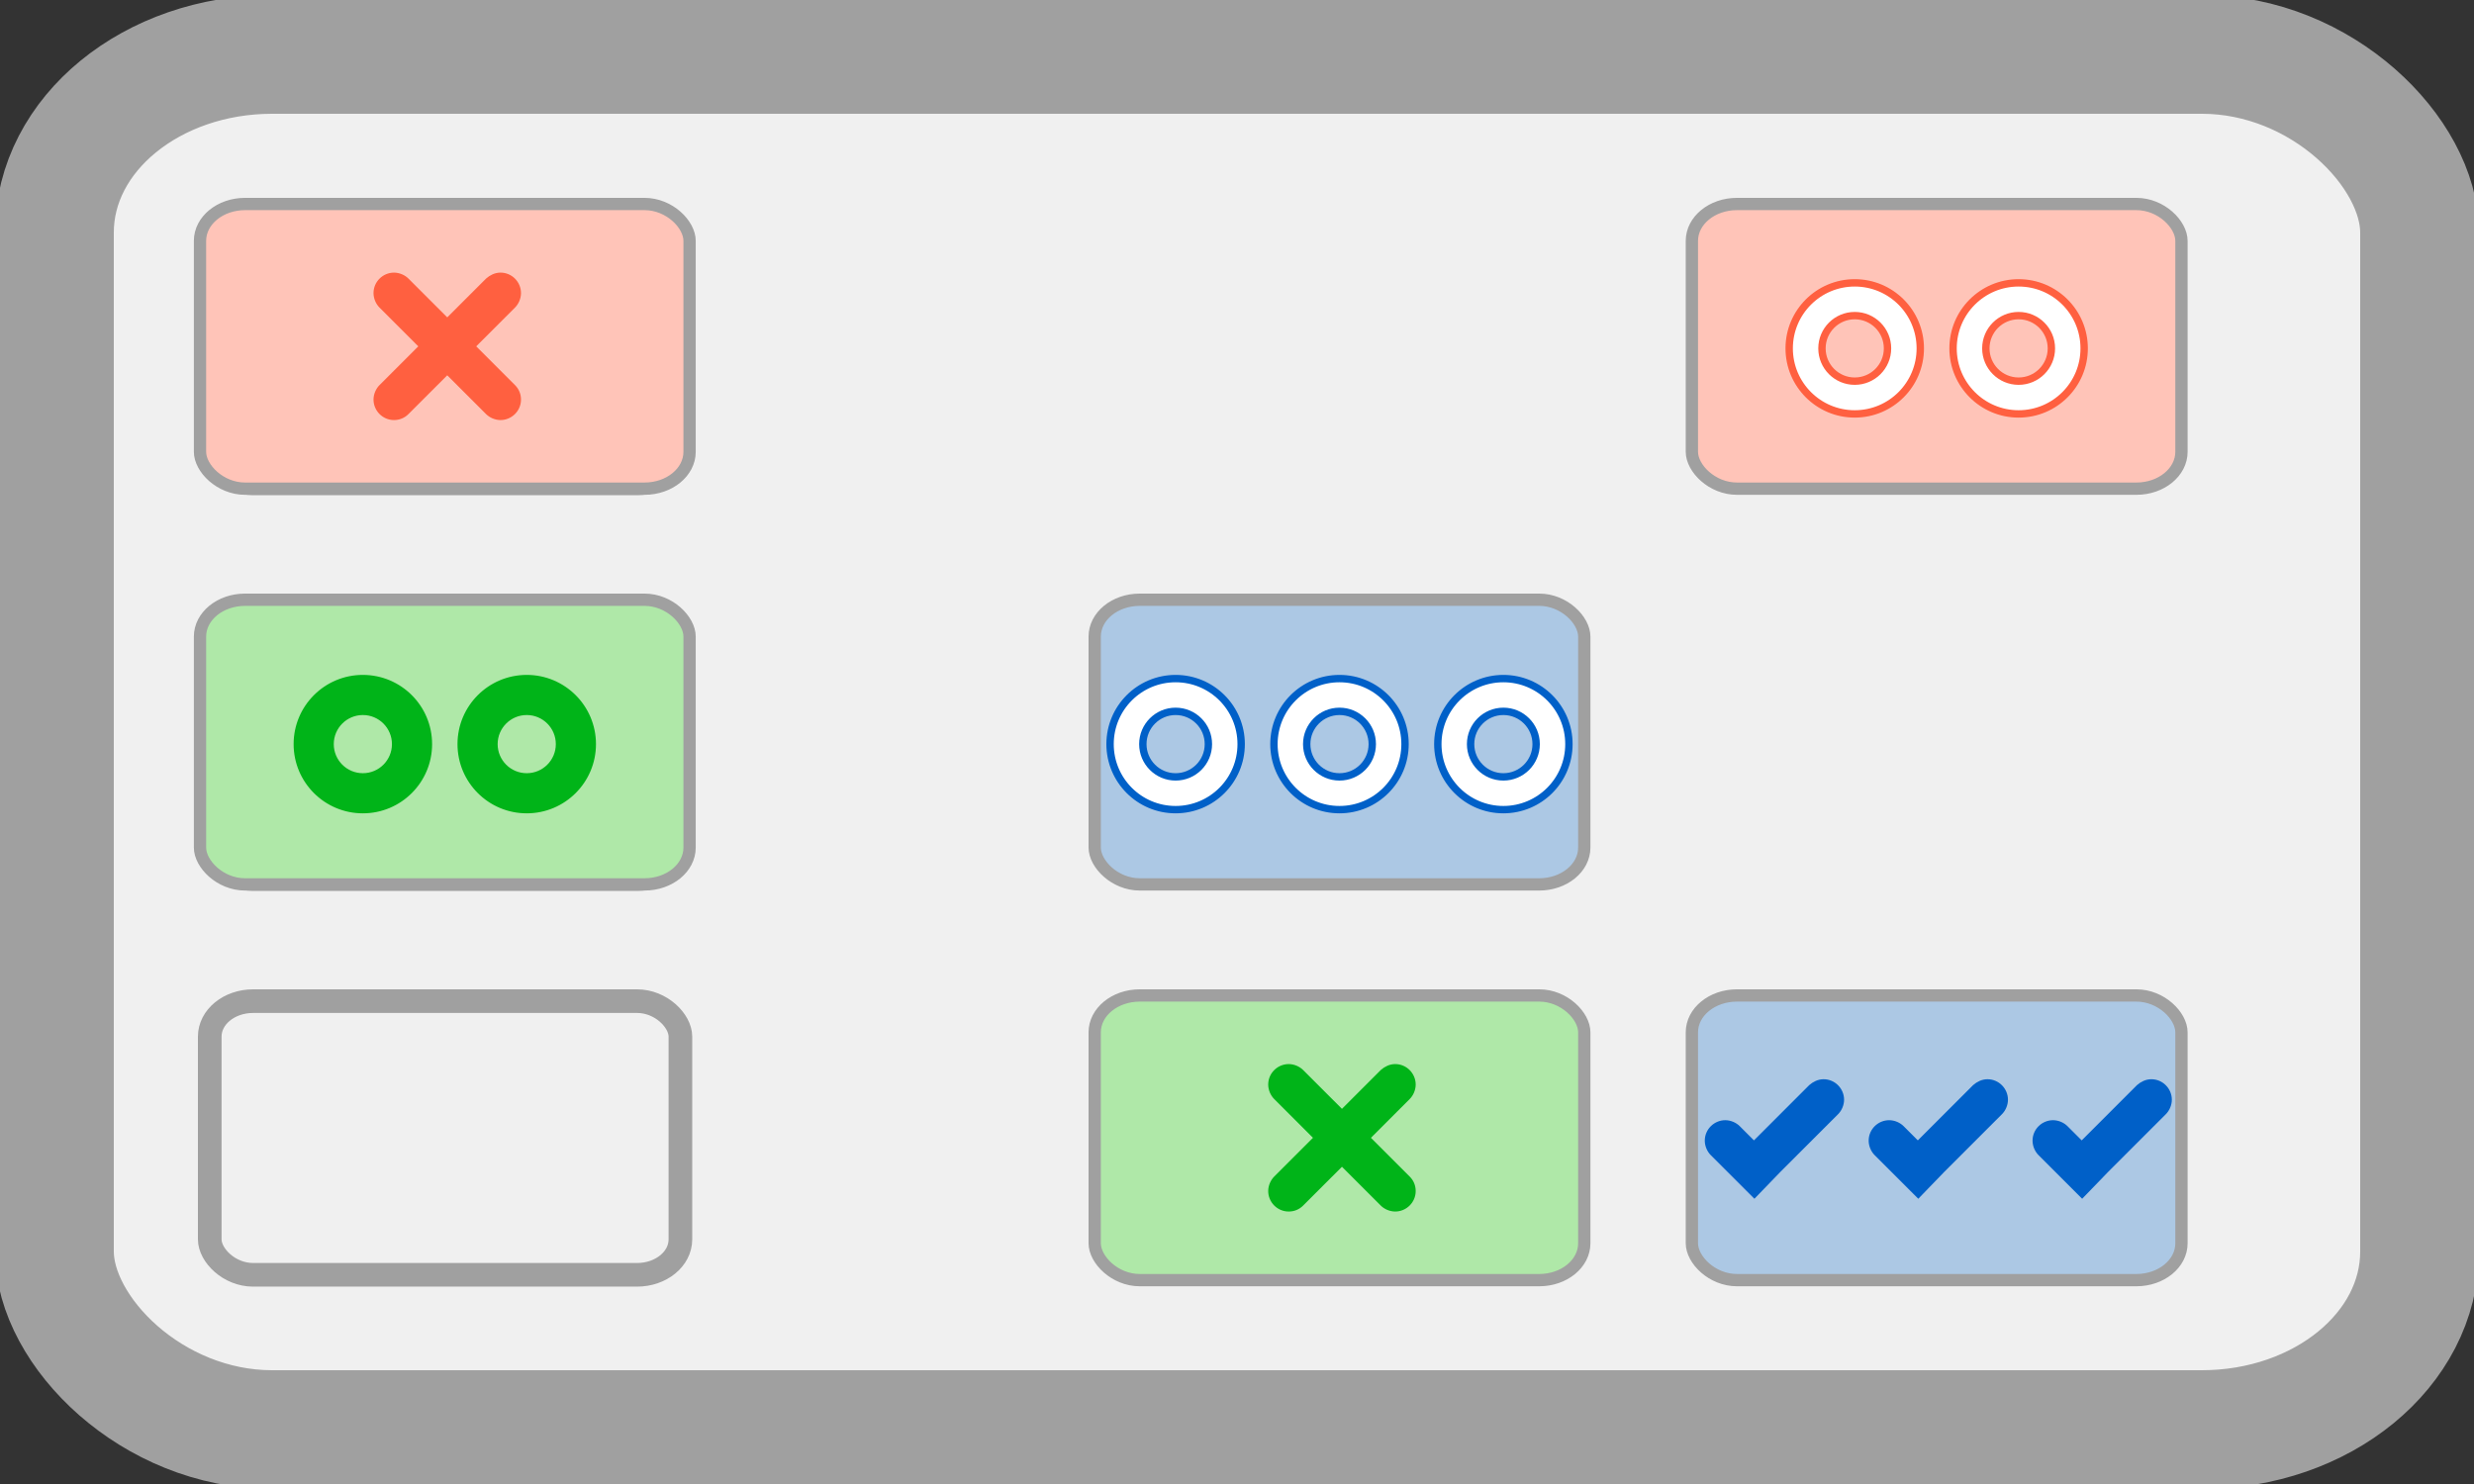 <?xml version="1.0" encoding="UTF-8" standalone="no"?>
<!-- Created with Emacs -->

<svg
   xmlns:dc="http://purl.org/dc/elements/1.1/"
   xmlns:cc="http://creativecommons.org/ns#"
   xmlns:rdf="http://www.w3.org/1999/02/22-rdf-syntax-ns#"
   xmlns:svg="http://www.w3.org/2000/svg"
   xmlns="http://www.w3.org/2000/svg"
   xmlns:sodipodi="http://sodipodi.sourceforge.net/DTD/sodipodi-0.dtd"
   xmlns:inkscape="http://www.inkscape.org/namespaces/inkscape"
   version="1.0"
   width="125"
   height="75"
   id="svg3001"
   inkscape:version="0.48.1 r9760"
   sodipodi:docname="help-5.svg">
  <rect width="100%" height="100%" fill="#333333" stroke="none"/>
  <defs
     id="defs3009" />
  <sodipodi:namedview
     pagecolor="#ffffff"
     bordercolor="#666666"
     borderopacity="1"
     objecttolerance="10"
     gridtolerance="10"
     guidetolerance="10"
     inkscape:pageopacity="0"
     inkscape:pageshadow="2"
     inkscape:window-width="1280"
     inkscape:window-height="742"
     id="namedview3007"
     showgrid="false"
     inkscape:zoom="3.96"
     inkscape:cx="30.30303"
     inkscape:cy="37.5"
     inkscape:window-x="0"
     inkscape:window-y="26"
     inkscape:window-maximized="1"
     inkscape:current-layer="svg3001" />
  <g
     transform="matrix(1, 0, 0, 1, 0, 0)"
     id="g3003">
    <rect
       width="119.5"
       height="69.5"
       rx="11"
       ry="9"
       x="2.75"
       y="2.75"
       style="fill:#F0F0F0;stroke:#A0A0A0;stroke-width:6;"
       id="rect3005" />
  </g>
  <g
     transform="matrix(0.199,0,0,0.199,10.05,10.05)"
     id="g3392">
    <rect
       width="119.5"
       height="69.5"
       rx="11"
       ry="9"
       x="2.75"
       y="2.75"
       style="fill:#f0f0f0;stroke:#a0a0a0;stroke-width:6"
       id="rect3394" />
  </g>
  <g
     transform="matrix(0.199,0,0,0.199,10.05,30.05)"
     id="g3392-0">
    <rect
       width="119.5"
       height="69.5"
       rx="11"
       ry="9"
       x="2.75"
       y="2.75"
       style="fill:#f0f0f0;stroke:#a0a0a0;stroke-width:6"
       id="rect3394-9" />
  </g>
  <g
     transform="matrix(0.199,0,0,0.199,10.05,50.05)"
     id="g3392-9">
    <rect
       width="119.5"
       height="69.5"
       rx="11"
       ry="9"
       x="2.75"
       y="2.75"
       style="fill:#f0f0f0;stroke:#a0a0a0;stroke-width:6"
       id="rect3394-8" />
  </g>
  <g
     id="g3758"
     transform="matrix(0.207,0,0,0.207,84.914,9.741)">
    <rect
       id="rect3760"
       style="fill:#ffc4b8;stroke:#a0a0a0;stroke-width:3"
       y="2.75"
       x="2.75"
       ry="9"
       rx="11"
       height="69.5"
       width="119.5" />
    <circle
       id="circle3762"
       style="fill:#ffffff;stroke:#ff6040;stroke-width:1.8"
       r="16"
       cy="38"
       cx="42.5"
       sodipodi:cx="42.5"
       sodipodi:cy="38"
       sodipodi:rx="16"
       sodipodi:ry="16"
       d="m 58.5,38 c 0,8.837 -7.163,16 -16,16 -8.837,0 -16,-7.163 -16,-16 0,-8.837 7.163,-16 16,-16 8.837,0 16,7.163 16,16 z" />
    <circle
       id="circle3764"
       style="fill:#ffc4b8;stroke:#ff6040;stroke-width:1.8"
       r="8"
       cy="38"
       cx="42.5"
       sodipodi:cx="42.5"
       sodipodi:cy="38"
       sodipodi:rx="8"
       sodipodi:ry="8"
       d="m 50.5,38 c 0,4.418 -3.582,8 -8,8 -4.418,0 -8,-3.582 -8,-8 0,-4.418 3.582,-8 8,-8 4.418,0 8,3.582 8,8 z" />
    <circle
       id="circle3766"
       style="fill:#ffffff;stroke:#ff6040;stroke-width:1.8"
       r="16"
       cy="38"
       cx="82.5"
       sodipodi:cx="82.5"
       sodipodi:cy="38"
       sodipodi:rx="16"
       sodipodi:ry="16"
       d="m 98.5,38 c 0,8.837 -7.163,16 -16,16 -8.837,0 -16,-7.163 -16,-16 0,-8.837 7.163,-16 16,-16 8.837,0 16,7.163 16,16 z" />
    <circle
       id="circle3768"
       style="fill:#ffc4b8;stroke:#ff6040;stroke-width:1.8"
       r="8"
       cy="38"
       cx="82.5"
       sodipodi:cx="82.5"
       sodipodi:cy="38"
       sodipodi:rx="8"
       sodipodi:ry="8"
       d="m 90.5,38 c 0,4.418 -3.582,8 -8,8 -4.418,0 -8,-3.582 -8,-8 0,-4.418 3.582,-8 8,-8 4.418,0 8,3.582 8,8 z" />
  </g>
  <g
     id="g4297"
     transform="matrix(0.207,0,0,0.207,84.914,49.741)">
    <rect
       id="rect4299"
       style="fill:#acc8e4;stroke:#a0a0a0;stroke-width:3"
       y="2.75"
       x="2.75"
       ry="9"
       rx="11"
       height="69.5"
       width="119.5" />
    <path
       id="path4301"
       style="fill:#0060c8;stroke:#0060c8;stroke-width:1.8"
       transform="translate(-4.5,-25)"
       d="m 22.5,76.1 -5.9,-5.9 -4.1,-4.1 c -0.7,-0.7 -1.2,-1.8 -1.2,-2.9 0,-2.3 1.9,-4.1 4.1,-4.1 1.1,0 2.2,0.5 2.9,1.2 l 4.1,4.1 14.1,-14.1 c 0.8,-0.7 1.8,-1.2 2.9,-1.2 2.3,0 4.1,1.9 4.1,4.1 0,1.1 -0.5,2.2 -1.2,2.9 l -14.1,14.1 -5.7,5.9 z"
       inkscape:connector-curvature="0" />
    <path
       id="path4303"
       style="fill:#0060c8;stroke:#0060c8;stroke-width:1.8"
       transform="translate(35.5,-25)"
       d="m 22.5,76.1 -5.9,-5.9 -4.1,-4.1 c -0.7,-0.7 -1.2,-1.8 -1.2,-2.9 0,-2.3 1.9,-4.1 4.1,-4.1 1.1,0 2.2,0.5 2.9,1.2 l 4.1,4.1 14.1,-14.1 c 0.8,-0.7 1.8,-1.2 2.9,-1.2 2.3,0 4.1,1.9 4.1,4.1 0,1.1 -0.5,2.2 -1.2,2.9 l -14.1,14.1 -5.7,5.9 z"
       inkscape:connector-curvature="0" />
    <path
       id="path4305"
       style="fill:#0060c8;stroke:#0060c8;stroke-width:1.8"
       transform="translate(75.5,-25)"
       d="m 22.5,76.1 -5.9,-5.9 -4.1,-4.1 c -0.7,-0.7 -1.2,-1.8 -1.2,-2.9 0,-2.3 1.9,-4.1 4.1,-4.1 1.1,0 2.2,0.5 2.9,1.2 l 4.1,4.1 14.1,-14.1 c 0.8,-0.7 1.8,-1.2 2.9,-1.2 2.3,0 4.1,1.9 4.1,4.1 0,1.1 -0.5,2.2 -1.2,2.9 l -14.1,14.1 -5.7,5.9 z"
       inkscape:connector-curvature="0" />
  </g>
  <g
     id="g4581"
     transform="matrix(0.207,0,0,0.207,54.741,29.741)">
    <rect
       id="rect4583"
       style="fill:#acc8e4;stroke:#a0a0a0;stroke-width:3"
       y="2.75"
       x="2.75"
       ry="9"
       rx="11"
       height="69.5"
       width="119.5" />
    <circle
       id="circle4585"
       style="fill:#ffffff;stroke:#0060c8;stroke-width:1.8"
       r="16"
       cy="38"
       cx="22.5"
       sodipodi:cx="22.5"
       sodipodi:cy="38"
       sodipodi:rx="16"
       sodipodi:ry="16"
       d="m 38.5,38 c 0,8.837 -7.163,16 -16,16 -8.837,0 -16,-7.163 -16,-16 0,-8.837 7.163,-16 16,-16 8.837,0 16,7.163 16,16 z" />
    <circle
       id="circle4587"
       style="fill:#acc8e4;stroke:#0060c8;stroke-width:1.8"
       r="8"
       cy="38"
       cx="22.5"
       sodipodi:cx="22.5"
       sodipodi:cy="38"
       sodipodi:rx="8"
       sodipodi:ry="8"
       d="m 30.5,38 c 0,4.418 -3.582,8 -8,8 -4.418,0 -8,-3.582 -8,-8 0,-4.418 3.582,-8 8,-8 4.418,0 8,3.582 8,8 z" />
    <circle
       id="circle4589"
       style="fill:#ffffff;stroke:#0060c8;stroke-width:1.8"
       r="16"
       cy="38"
       cx="62.5"
       sodipodi:cx="62.5"
       sodipodi:cy="38"
       sodipodi:rx="16"
       sodipodi:ry="16"
       d="m 78.5,38 c 0,8.837 -7.163,16 -16,16 -8.837,0 -16,-7.163 -16,-16 0,-8.837 7.163,-16 16,-16 8.837,0 16,7.163 16,16 z" />
    <circle
       id="circle4591"
       style="fill:#acc8e4;stroke:#0060c8;stroke-width:1.8"
       r="8"
       cy="38"
       cx="62.5"
       sodipodi:cx="62.5"
       sodipodi:cy="38"
       sodipodi:rx="8"
       sodipodi:ry="8"
       d="m 70.5,38 c 0,4.418 -3.582,8 -8,8 -4.418,0 -8,-3.582 -8,-8 0,-4.418 3.582,-8 8,-8 4.418,0 8,3.582 8,8 z" />
    <circle
       id="circle4593"
       style="fill:#ffffff;stroke:#0060c8;stroke-width:1.8"
       r="16"
       cy="38"
       cx="102.5"
       sodipodi:cx="102.5"
       sodipodi:cy="38"
       sodipodi:rx="16"
       sodipodi:ry="16"
       d="m 118.5,38 c 0,8.837 -7.163,16 -16,16 -8.837,0 -16,-7.163 -16,-16 0,-8.837 7.163,-16 16,-16 8.837,0 16,7.163 16,16 z" />
    <circle
       id="circle4595"
       style="fill:#acc8e4;stroke:#0060c8;stroke-width:1.8"
       r="8"
       cy="38"
       cx="102.5"
       sodipodi:cx="102.5"
       sodipodi:cy="38"
       sodipodi:rx="8"
       sodipodi:ry="8"
       d="m 110.5,38 c 0,4.418 -3.582,8 -8,8 -4.418,0 -8,-3.582 -8,-8 0,-4.418 3.582,-8 8,-8 4.418,0 8,3.582 8,8 z" />
  </g>
  <g
     id="g4740"
     transform="matrix(0.207,0,0,0.207,54.741,49.741)">
    <rect
       id="rect4742"
       style="fill:#afe8a8;stroke:#a0a0a0;stroke-width:3"
       y="2.75"
       x="2.75"
       ry="9"
       rx="11"
       height="69.5"
       width="119.5" />
    <path
       id="path4744"
       style="fill:#00b418;stroke:#00b418;stroke-width:1.8"
       transform="translate(35.5,-25)"
       d="m 33.4,62.5 10.1,10.1 c 0.8,0.8 1.2,1.8 1.2,2.9 0,2.3 -1.9,4.1 -4.1,4.1 -1.1,0 -2.2,-0.5 -2.9,-1.2 L 27.6,68.3 17.5,78.4 c -0.8,0.8 -1.8,1.2 -2.9,1.2 -2.3,0 -4.1,-1.9 -4.1,-4.1 0,-1.1 0.5,-2.2 1.2,-2.9 L 21.8,62.5 11.7,52.4 c -0.7,-0.7 -1.2,-1.8 -1.2,-2.9 0,-2.3 1.9,-4.1 4.1,-4.1 1.1,0 2.2,0.5 2.9,1.2 L 27.6,56.7 37.7,46.6 c 0.8,-0.7 1.8,-1.2 2.9,-1.2 2.3,0 4.1,1.9 4.1,4.1 0,1.1 -0.5,2.2 -1.2,2.9 L 33.4,62.5 z"
       inkscape:connector-curvature="0" />
  </g>
  <g
     id="g4395"
     transform="matrix(0.207,0,0,0.207,9.536,9.741)">
    <rect
       id="rect4397"
       style="fill:#ffc4b8;stroke:#a0a0a0;stroke-width:3"
       y="2.75"
       x="2.75"
       ry="9"
       rx="11"
       height="69.5"
       width="119.5" />
    <path
       id="path4399"
       style="fill:#ff6040;stroke:#ff6040;stroke-width:1.8"
       transform="translate(35.5,-25)"
       d="m 33.4,62.5 10.1,10.1 c 0.8,0.8 1.2,1.8 1.2,2.9 0,2.3 -1.9,4.1 -4.1,4.1 -1.1,0 -2.2,-0.5 -2.9,-1.2 L 27.6,68.3 17.5,78.4 c -0.8,0.8 -1.8,1.2 -2.9,1.2 -2.3,0 -4.1,-1.9 -4.1,-4.1 0,-1.1 0.5,-2.2 1.2,-2.9 L 21.8,62.5 11.7,52.4 c -0.7,-0.7 -1.2,-1.8 -1.2,-2.9 0,-2.3 1.9,-4.1 4.1,-4.1 1.1,0 2.2,0.5 2.9,1.2 L 27.6,56.7 37.7,46.6 c 0.8,-0.7 1.8,-1.2 2.9,-1.2 2.3,0 4.1,1.9 4.1,4.1 0,1.1 -0.5,2.2 -1.2,2.9 L 33.4,62.5 z"
       inkscape:connector-curvature="0" />
  </g>
  <g
     id="g3952"
     transform="matrix(0.207,0,0,0.207,9.536,29.741)">
    <rect
       id="rect3954"
       style="fill:#afe8a8;stroke:#a0a0a0;stroke-width:3"
       y="2.75"
       x="2.75"
       ry="9"
       rx="11"
       height="69.5"
       width="119.5" />
    <circle
       id="circle3956"
       style="fill:#00b418;stroke:#00b418;stroke-width:1.8"
       r="16"
       cy="38"
       cx="42.5"
       sodipodi:cx="42.5"
       sodipodi:cy="38"
       sodipodi:rx="16"
       sodipodi:ry="16"
       d="m 58.5,38 c 0,8.837 -7.163,16 -16,16 -8.837,0 -16,-7.163 -16,-16 0,-8.837 7.163,-16 16,-16 8.837,0 16,7.163 16,16 z" />
    <circle
       id="circle3958"
       style="fill:#afe8a8;stroke:#00b418;stroke-width:1.8"
       r="8"
       cy="38"
       cx="42.5"
       sodipodi:cx="42.5"
       sodipodi:cy="38"
       sodipodi:rx="8"
       sodipodi:ry="8"
       d="m 50.5,38 c 0,4.418 -3.582,8 -8,8 -4.418,0 -8,-3.582 -8,-8 0,-4.418 3.582,-8 8,-8 4.418,0 8,3.582 8,8 z" />
    <circle
       id="circle3960"
       style="fill:#00b418;stroke:#00b418;stroke-width:1.8"
       r="16"
       cy="38"
       cx="82.5"
       sodipodi:cx="82.5"
       sodipodi:cy="38"
       sodipodi:rx="16"
       sodipodi:ry="16"
       d="m 98.5,38 c 0,8.837 -7.163,16 -16,16 -8.837,0 -16,-7.163 -16,-16 0,-8.837 7.163,-16 16,-16 8.837,0 16,7.163 16,16 z" />
    <circle
       id="circle3962"
       style="fill:#afe8a8;stroke:#00b418;stroke-width:1.8"
       r="8"
       cy="38"
       cx="82.5"
       sodipodi:cx="82.5"
       sodipodi:cy="38"
       sodipodi:rx="8"
       sodipodi:ry="8"
       d="m 90.5,38 c 0,4.418 -3.582,8 -8,8 -4.418,0 -8,-3.582 -8,-8 0,-4.418 3.582,-8 8,-8 4.418,0 8,3.582 8,8 z" />
  </g>
</svg>
